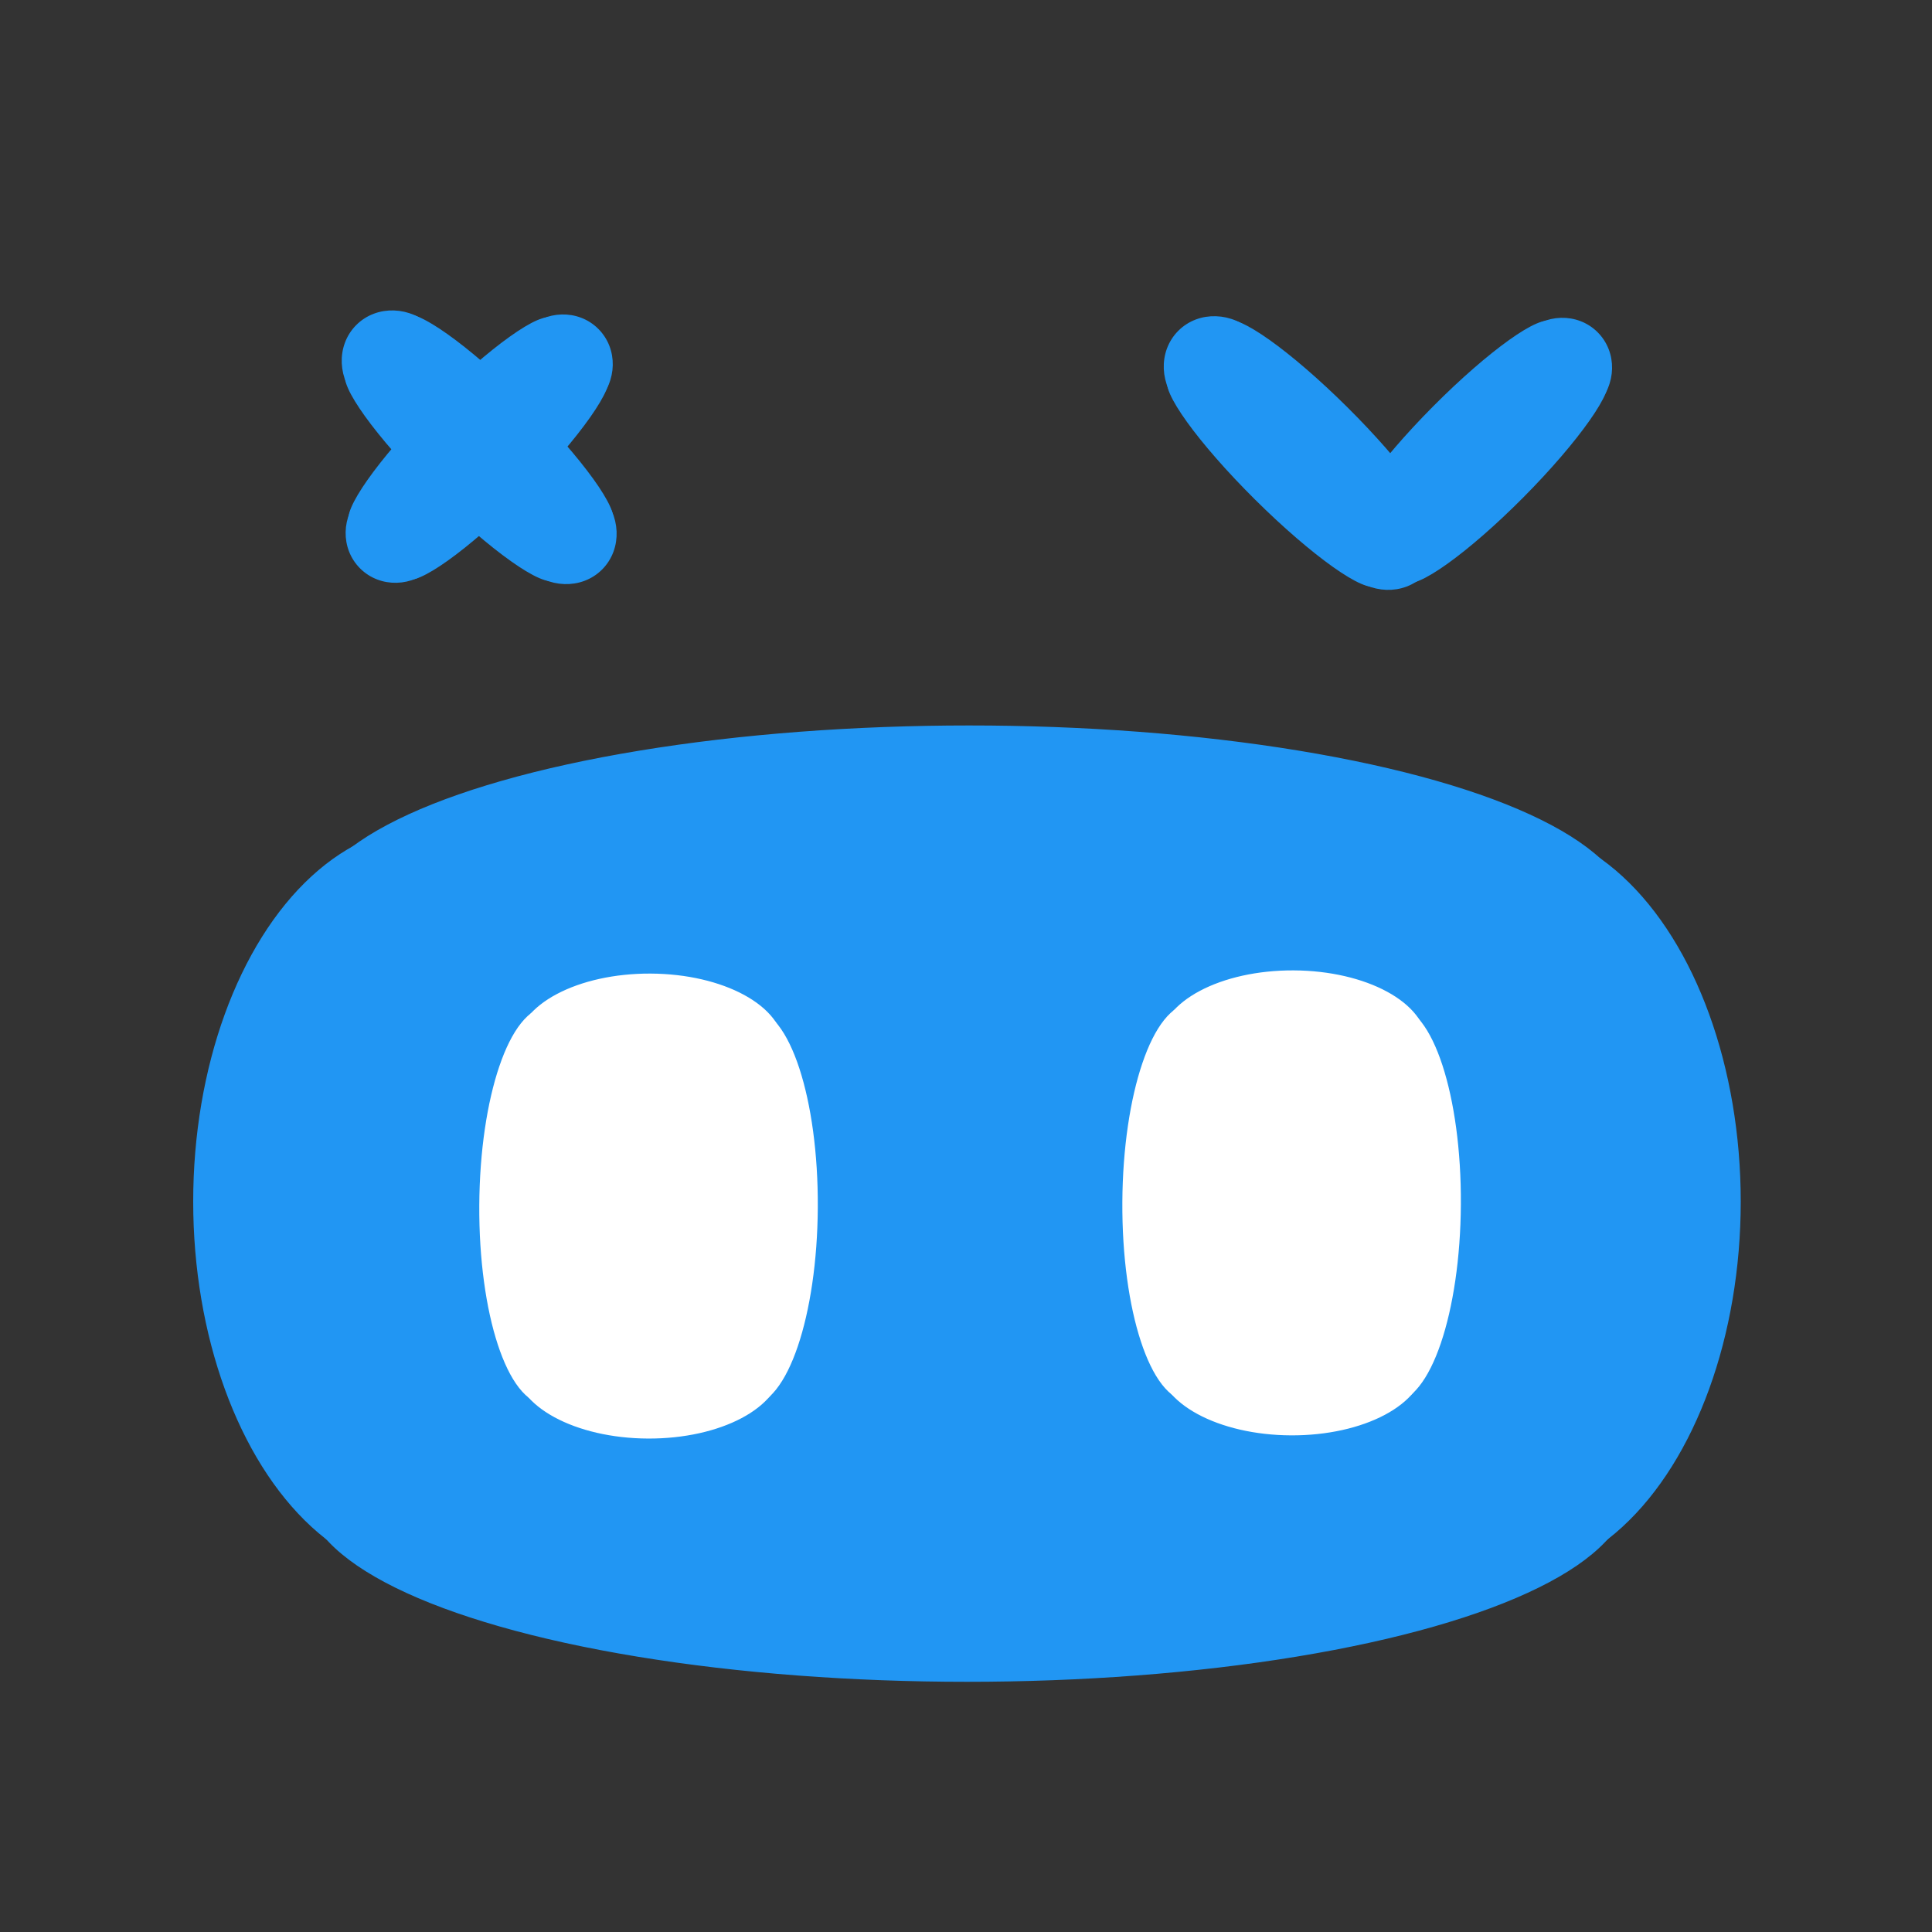 <?xml version="1.0"?>
<svg width="1000" height="1000" xmlns="http://www.w3.org/2000/svg" xmlns:svg="http://www.w3.org/2000/svg">
 <rect width="100%" height="100%" fill="#333333" stroke="none"/>
 <!-- Created with SVG-edit - https://github.com/SVG-Edit/svgedit-->
 <g class="layer">
  <title>Layer 1</title>
  <g id="svg_54" transform="rotate(44.795 247.518 232.014)">
   <g id="svg_36">
    <ellipse cx="186.774" cy="231.299" fill="#2196f3" id="svg_37" rx="26.484" ry="24.557" stroke="#2196f3" stroke-dasharray="null" stroke-linecap="null" stroke-linejoin="null" stroke-width="5"/>
    <rect fill="#2196f3" height="40.271" id="svg_38" stroke="#2196f3" stroke-dasharray="null" stroke-linecap="null" stroke-linejoin="null" stroke-width="5" width="144.813" x="175.476" y="211.435"/>
    <ellipse cx="247.518" cy="250.346" fill="#2196f3" id="svg_39" rx="74.593" ry="12.381" stroke="#2196f3" stroke-dasharray="null" stroke-linecap="null" stroke-linejoin="null" stroke-width="5"/>
    <ellipse cx="247.761" cy="212.524" fill="#2196f3" id="svg_40" rx="74.593" ry="12.381" stroke="#2196f3" stroke-dasharray="null" stroke-linecap="null" stroke-linejoin="null" stroke-width="5"/>
    <ellipse cx="308.262" cy="231.299" fill="#2196f3" id="svg_41" rx="26.484" ry="24.557" stroke="#2196f3" stroke-dasharray="null" stroke-linecap="null" stroke-linejoin="null" stroke-width="5"/>
   </g>
   <g id="svg_48" transform="matrix(0 0.579 -0.587 0 353.207 -40.994)">
    <ellipse cx="367.719" cy="179.193" fill="#2196f3" id="svg_49" rx="45.088" ry="42.378" stroke="#2196f3" stroke-dasharray="null" stroke-linecap="null" stroke-linejoin="null" stroke-width="5"/>
    <rect fill="#2196f3" height="69.496" id="svg_50" stroke="#2196f3" stroke-dasharray="null" stroke-linecap="null" stroke-linejoin="null" stroke-width="5" width="246.535" x="348.484" y="144.915"/>
    <ellipse cx="471.131" cy="212.063" fill="#2196f3" id="svg_51" rx="126.99" ry="21.365" stroke="#2196f3" stroke-dasharray="null" stroke-linecap="null" stroke-linejoin="null" stroke-width="5"/>
    <ellipse cx="471.545" cy="146.793" fill="#2196f3" id="svg_52" rx="126.99" ry="21.365" stroke="#2196f3" stroke-dasharray="null" stroke-linecap="null" stroke-linejoin="null" stroke-width="5"/>
    <ellipse cx="574.543" cy="179.193" fill="#2196f3" id="svg_53" rx="45.088" ry="42.378" stroke="#2196f3" stroke-dasharray="null" stroke-linecap="null" stroke-linejoin="null" stroke-width="5"/>
   </g>
  </g>
  <g id="svg_56" transform="rotate(44.795 673.408 234.589)">
   <ellipse cx="612.665" cy="234.453" fill="#2196f3" id="svg_57" rx="26.484" ry="24.557" stroke="#2196f3" stroke-dasharray="null" stroke-linecap="null" stroke-linejoin="null" stroke-width="5"/>
   <rect fill="#2196f3" height="40.271" id="svg_58" stroke="#2196f3" stroke-dasharray="null" stroke-linecap="null" stroke-linejoin="null" stroke-width="5" width="144.813" x="601.366" y="214.589"/>
   <ellipse cx="673.408" cy="253.5" fill="#2196f3" id="svg_59" rx="74.593" ry="12.381" stroke="#2196f3" stroke-dasharray="null" stroke-linecap="null" stroke-linejoin="null" stroke-width="5"/>
   <ellipse cx="673.651" cy="215.678" fill="#2196f3" id="svg_60" rx="74.593" ry="12.381" stroke="#2196f3" stroke-dasharray="null" stroke-linecap="null" stroke-linejoin="null" stroke-width="5"/>
   <ellipse cx="734.152" cy="234.453" fill="#2196f3" id="svg_61" rx="26.484" ry="24.557" stroke="#2196f3" stroke-dasharray="null" stroke-linecap="null" stroke-linejoin="null" stroke-width="5"/>
  </g>
  <g id="svg_62" transform="rotate(44.795 765.209 234.207) matrix(0 0.579 -0.587 0 353.207 -40.994)">
   <ellipse cx="371.503" cy="-701.642" fill="#2196f3" id="svg_63" rx="45.088" ry="42.378" stroke="#2196f3" stroke-dasharray="null" stroke-linecap="null" stroke-linejoin="null" stroke-width="5"/>
   <rect fill="#2196f3" height="69.496" id="svg_64" stroke="#2196f3" stroke-dasharray="null" stroke-linecap="null" stroke-linejoin="null" stroke-width="5" width="246.535" x="352.268" y="-735.92"/>
   <ellipse cx="474.915" cy="-668.773" fill="#2196f3" id="svg_65" rx="126.99" ry="21.365" stroke="#2196f3" stroke-dasharray="null" stroke-linecap="null" stroke-linejoin="null" stroke-width="5"/>
   <ellipse cx="475.329" cy="-734.042" fill="#2196f3" id="svg_66" rx="126.99" ry="21.365" stroke="#2196f3" stroke-dasharray="null" stroke-linecap="null" stroke-linejoin="null" stroke-width="5"/>
   <ellipse cx="578.327" cy="-701.642" fill="#2196f3" id="svg_67" rx="45.088" ry="42.378" stroke="#2196f3" stroke-dasharray="null" stroke-linecap="null" stroke-linejoin="null" stroke-width="5"/>
  </g>
  <g id="svg_2">
   <g id="svg_17">
    <ellipse cx="223.341" cy="621.935" fill="#2196f3" id="svg_6" rx="120.841" ry="192.272" stroke="#2196f3" stroke-dasharray="null" stroke-linecap="null" stroke-linejoin="null" stroke-width="5"/>
    <rect fill="#2196f3" height="315.304" id="svg_1" stroke="#2196f3" stroke-dasharray="null" stroke-linecap="null" stroke-linejoin="null" stroke-width="5" width="660.747" x="171.79" y="466.413"/>
    <ellipse cx="500.5" cy="771.065" fill="#2196f3" id="svg_9" rx="340.351" ry="96.935" stroke="#2196f3" stroke-dasharray="null" stroke-linecap="null" stroke-linejoin="null" stroke-width="5"/>
    <ellipse cx="501.609" cy="474.935" fill="#2196f3" id="svg_5" rx="340.351" ry="96.935" stroke="#2196f3" stroke-dasharray="null" stroke-linecap="null" stroke-linejoin="null" stroke-width="5"/>
    <ellipse cx="777.659" cy="621.935" fill="#2196f3" id="svg_10" rx="120.841" ry="192.272" stroke="#2196f3" stroke-dasharray="null" stroke-linecap="null" stroke-linejoin="null" stroke-width="5"/>
   </g>
   <g id="svg_18" transform="matrix(-0.006 1.065 -1.109 -0.005 1061.73 283.516)">
    <ellipse cx="246.066" cy="652.605" fill="#ffffff" id="svg_19" rx="33.547" ry="60.036" stroke="#ffffff" stroke-dasharray="null" stroke-linecap="null" stroke-linejoin="null" stroke-width="5"/>
    <rect fill="#ffffff" height="98.452" id="svg_20" stroke="#ffffff" stroke-dasharray="null" stroke-linecap="null" stroke-linejoin="null" stroke-width="5" width="183.432" x="231.754" y="604.044"/>
    <ellipse cx="323.009" cy="699.17" fill="#ffffff" id="svg_21" rx="94.486" ry="30.267" stroke="#ffffff" stroke-dasharray="null" stroke-linecap="null" stroke-linejoin="null" stroke-width="5"/>
    <ellipse cx="323.317" cy="606.705" fill="#ffffff" id="svg_22" rx="94.486" ry="30.267" stroke="#ffffff" stroke-dasharray="null" stroke-linecap="null" stroke-linejoin="null" stroke-width="5"/>
    <ellipse cx="399.952" cy="652.605" fill="#ffffff" id="svg_23" rx="33.547" ry="60.036" stroke="#ffffff" stroke-dasharray="null" stroke-linecap="null" stroke-linejoin="null" stroke-width="5"/>
   </g>
   <g id="svg_24" transform="matrix(-0.006 1.065 -1.109 -0.005 1394.73 -38.001)">
    <ellipse cx="546.403" cy="651.114" fill="#ffffff" id="svg_25" rx="33.547" ry="60.036" stroke="#ffffff" stroke-dasharray="null" stroke-linecap="null" stroke-linejoin="null" stroke-width="5"/>
    <rect fill="#ffffff" height="98.452" id="svg_26" stroke="#ffffff" stroke-dasharray="null" stroke-linecap="null" stroke-linejoin="null" stroke-width="5" width="183.432" x="532.092" y="602.553"/>
    <ellipse cx="623.346" cy="697.68" fill="#ffffff" id="svg_27" rx="94.486" ry="30.267" stroke="#ffffff" stroke-dasharray="null" stroke-linecap="null" stroke-linejoin="null" stroke-width="5"/>
    <ellipse cx="623.654" cy="605.214" fill="#ffffff" id="svg_28" rx="94.486" ry="30.267" stroke="#ffffff" stroke-dasharray="null" stroke-linecap="null" stroke-linejoin="null" stroke-width="5"/>
    <ellipse cx="700.289" cy="651.114" fill="#ffffff" id="svg_29" rx="33.547" ry="60.036" stroke="#ffffff" stroke-dasharray="null" stroke-linecap="null" stroke-linejoin="null" stroke-width="5"/>
   </g>
  </g>
 </g>
</svg>